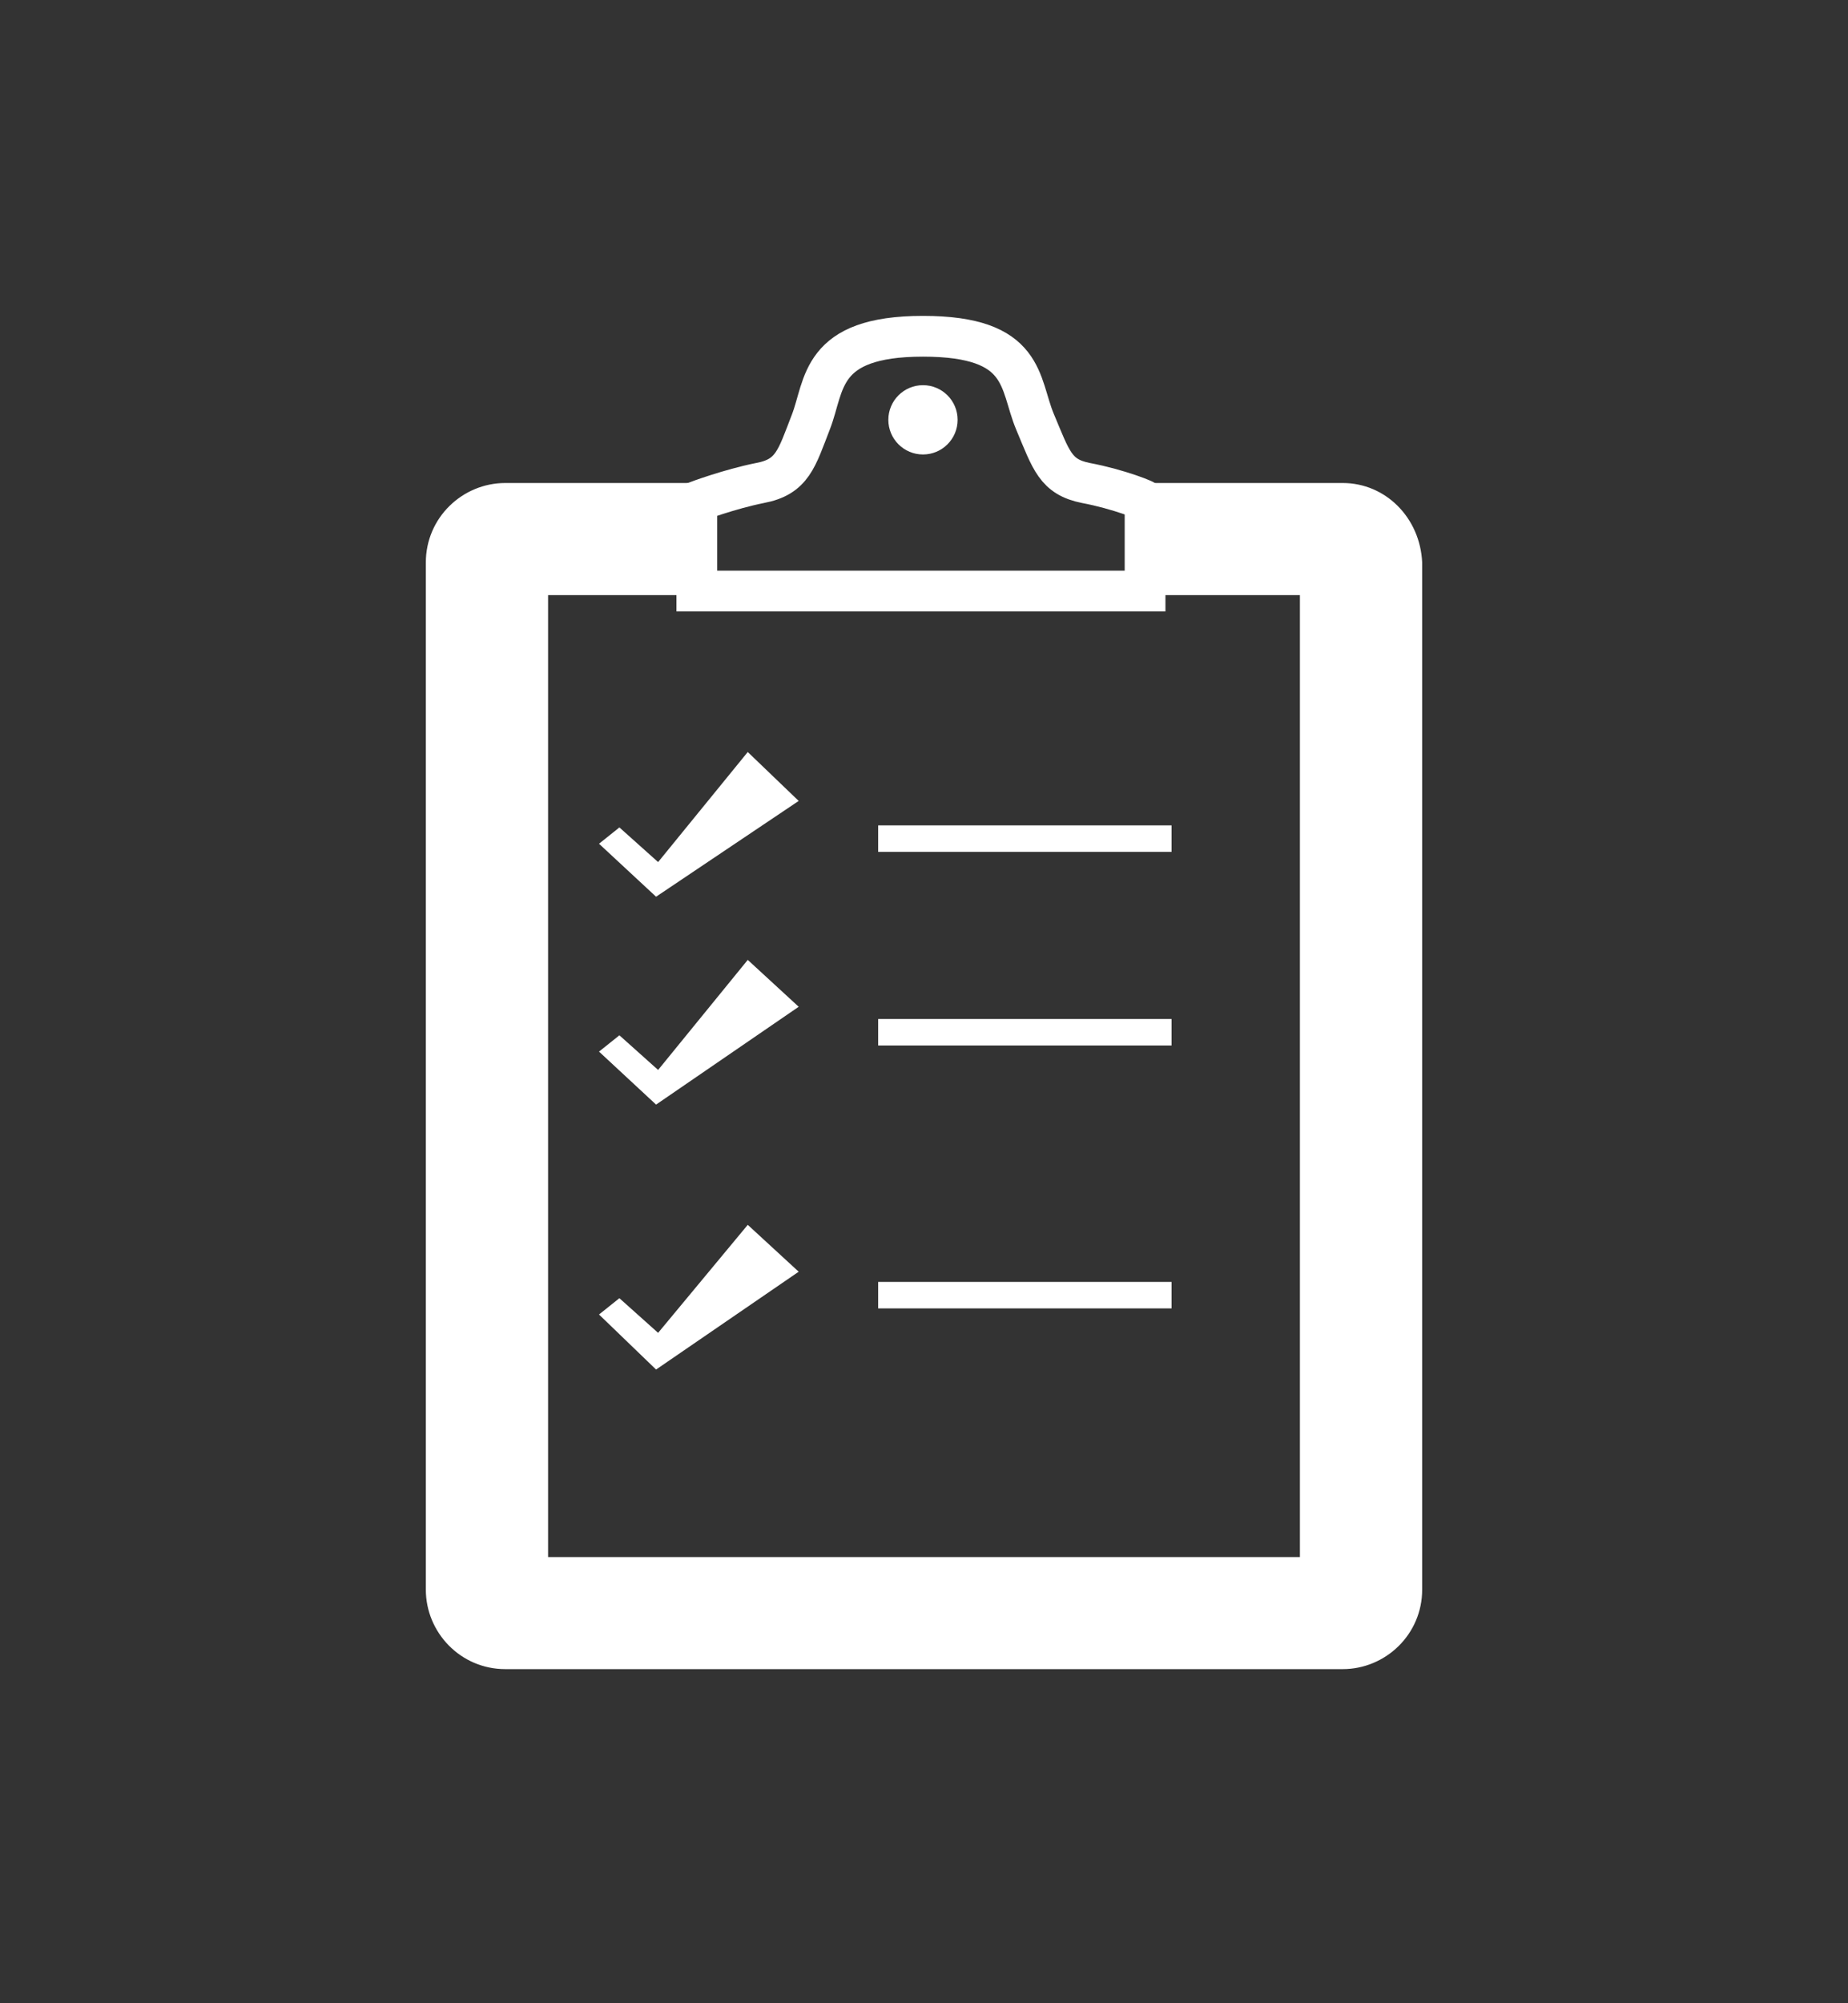 <?xml version="1.0" encoding="utf-8"?>
<!-- Generator: Adobe Illustrator 21.0.2, SVG Export Plug-In . SVG Version: 6.00 Build 0)  -->
<svg version="1.1" id="Layer_1" xmlns="http://www.w3.org/2000/svg" xmlns:xlink="http://www.w3.org/1999/xlink" x="0px" y="0px"
	 viewBox="0 0 90.7 98.3" style="enable-background:new 0 0 90.7 98.3;" xml:space="preserve">
<rect x="0" y="0" width="90.7" height="98.3" fill="#333333" stroke="none"/>
<style type="text/css">
	.st0{fill:none;stroke:#FFFFFF;stroke-width:2;stroke-miterlimit:10;}
	.st1{fill:#FFFFFF;}
</style>
<path class="st0" d="M53.3,23.7c-1.5-0.3-1.7-1.1-2.5-3c-0.8-1.9-0.4-4.2-5.5-4.2s-4.8,2.4-5.5,4.2s-0.9,2.7-2.5,3
	c-1.5,0.3-3.1,0.9-3.1,0.9v4.4h11h11v-4.4C56.4,24.6,54.9,24,53.3,23.7z"/>
<circle class="st1" cx="45.3" cy="20.6" r="1.7"/>
<path class="st1" d="M65.9,23.7H53.3c1.5,0.3,3.1,0.9,3.1,0.9v4.4h-11h-11v-4.4c0,0,1.5-0.7,3.1-0.9H24.8c-2.1,0-3.9,1.7-3.9,3.9V78
	c0,2.1,1.7,3.9,3.9,3.9h41.1c2.1,0,3.9-1.7,3.9-3.9V27.6C69.7,25.4,68,23.7,65.9,23.7z M63.8,76.4H26.9V29.2h36.9V76.4z"/>
<polygon class="st1" points="29.4,41.4 32.2,44 39.2,39.3 36.7,36.9 32.3,42.3 30.4,40.6 "/>
<polygon class="st1" points="29.4,51.6 32.2,54.2 39.2,49.4 36.7,47.1 32.3,52.5 30.4,50.8 "/>
<polygon class="st1" points="29.4,64.5 32.2,67.2 39.2,62.4 36.7,60.1 32.3,65.4 30.4,63.7 "/>
<rect x="43.1" y="40.5" class="st1" width="14.4" height="1.3"/>
<rect x="43.1" y="50" class="st1" width="14.4" height="1.3"/>
<rect x="43.1" y="62.9" class="st1" width="14.4" height="1.3"/>
</svg>
